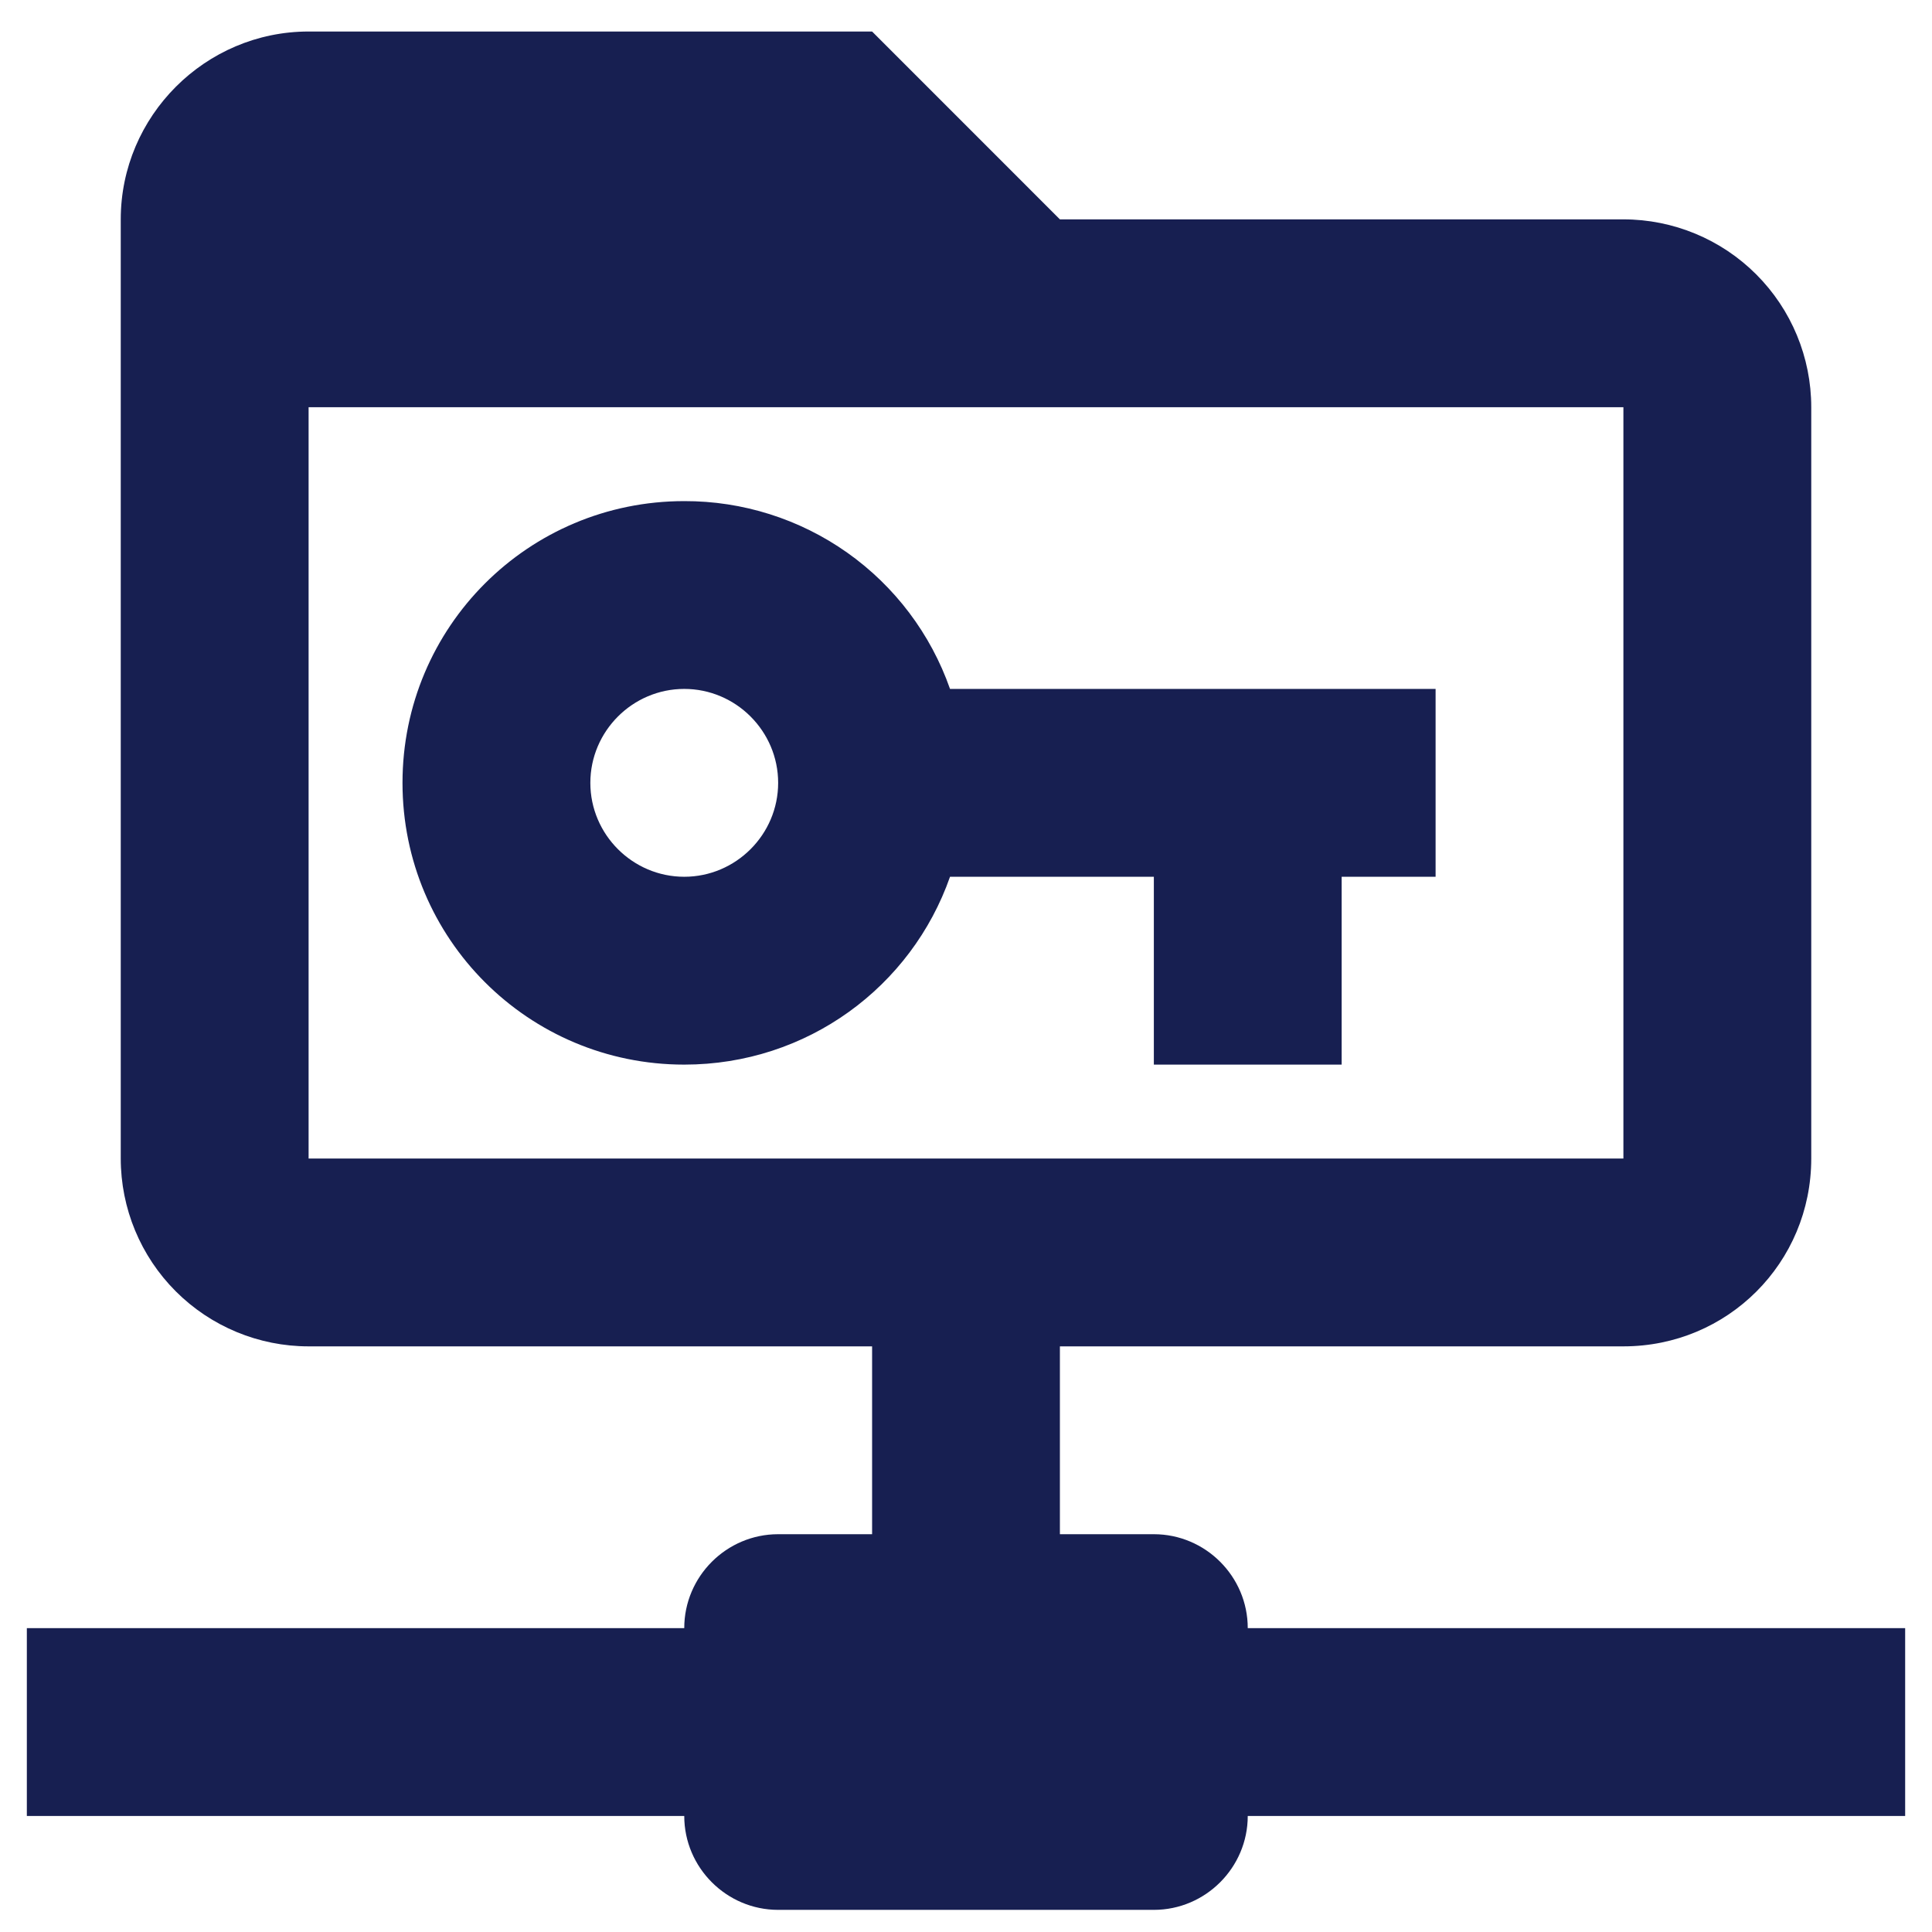 <svg width="48" height="48" viewBox="0 0 48 48" fill="none" xmlns="http://www.w3.org/2000/svg">
<path d="M17 12.45C13.127 12.45 10 15.576 10 19.45C10 23.323 13.127 26.45 17 26.45C20.057 26.45 22.647 24.513 23.603 21.783H28.667V26.45H33.333V21.783H35.667V17.116H23.603C23.124 15.749 22.23 14.565 21.047 13.729C19.863 12.893 18.449 12.446 17 12.45ZM17 21.783C15.717 21.783 14.667 20.733 14.667 19.45C14.667 18.166 15.717 17.116 17 17.116C18.283 17.116 19.333 18.166 19.333 19.45C19.333 20.733 18.283 21.783 17 21.783ZM31 40.45C31 39.166 29.95 38.117 28.667 38.117H26.333V33.45H40.333C42.923 33.45 45 31.373 45 28.783V10.117C45 8.879 44.508 7.692 43.633 6.817C42.758 5.942 41.571 5.45 40.333 5.45H26.333L21.667 0.783H7.667C5.1 0.783 3 2.883 3 5.45V28.783C3 30.021 3.492 31.208 4.367 32.083C5.242 32.958 6.429 33.45 7.667 33.45H21.667V38.117H19.333C18.05 38.117 17 39.166 17 40.45H0.667V45.117H17C17 46.4 18.05 47.45 19.333 47.45H28.667C29.95 47.45 31 46.4 31 45.117H47.333V40.45H31ZM7.667 28.783V10.117H40.333V28.783H7.667Z" fill="#171F51"/>
</svg>
